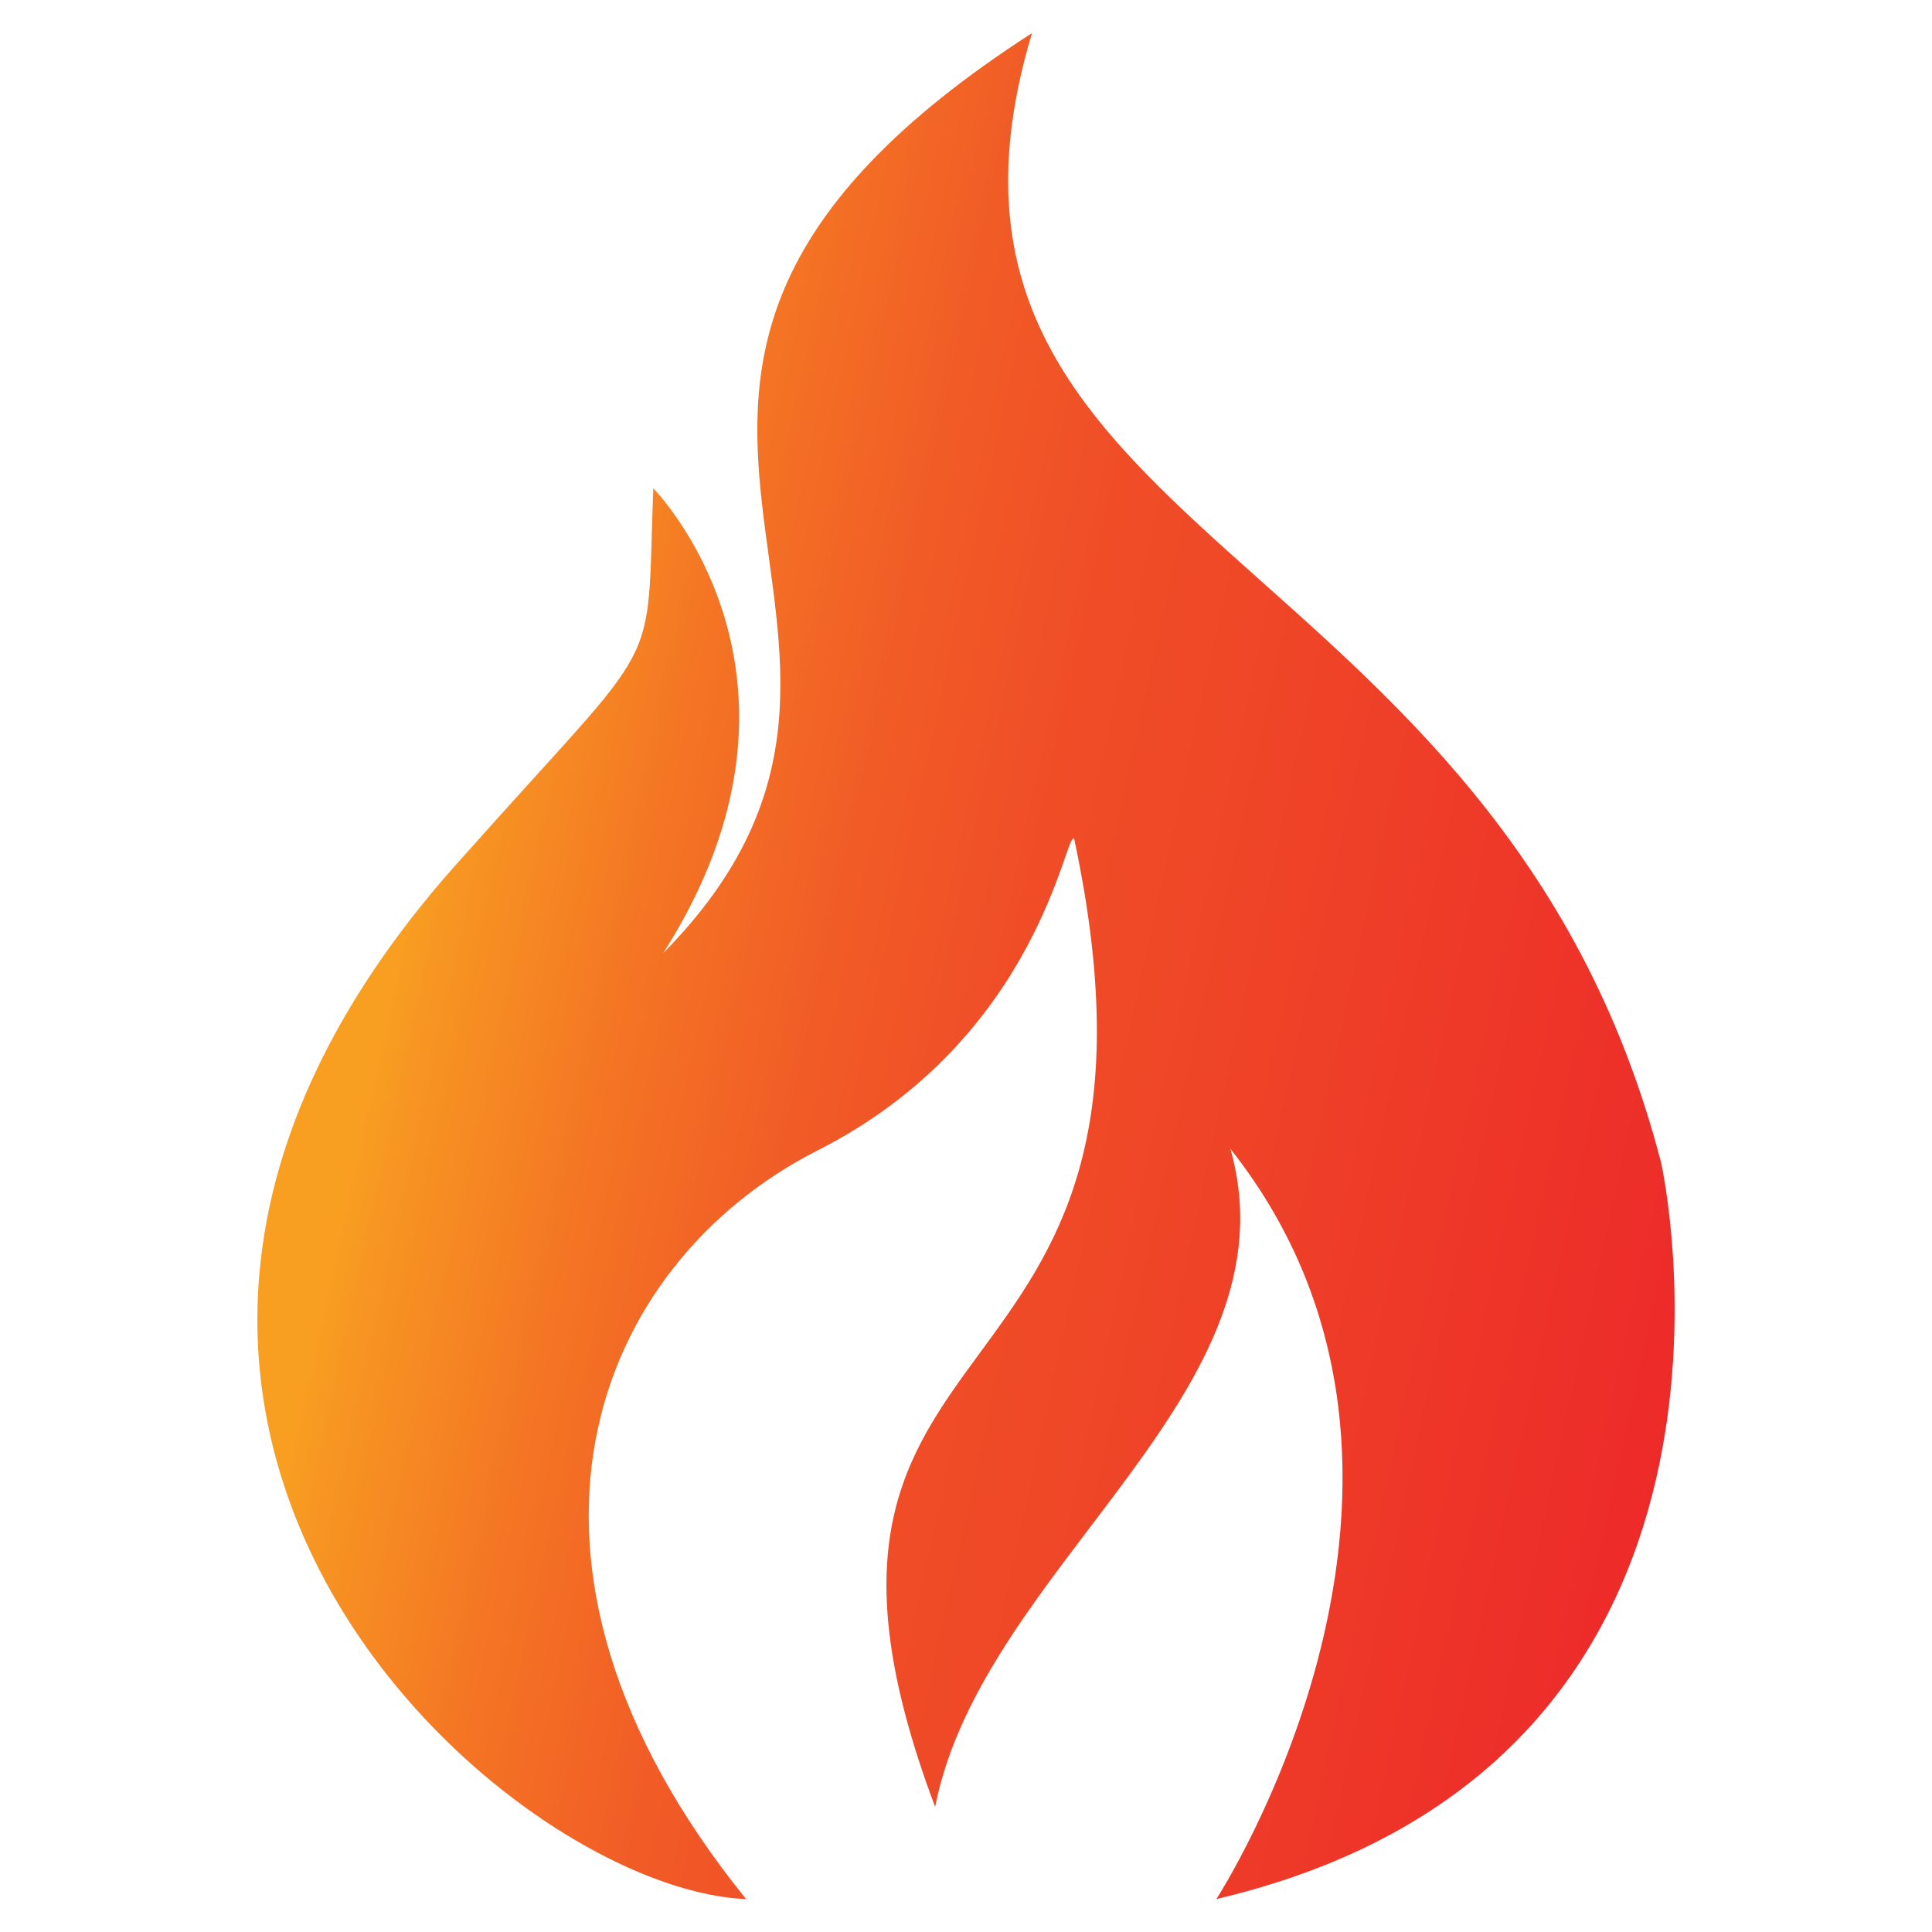 <svg xmlns="http://www.w3.org/2000/svg" xmlns:xlink="http://www.w3.org/1999/xlink"
    viewBox="0 0 500 500">
    <defs>
        <style>.cls-1{fill:url(#linear-gradient);}.cls-2{fill:none;}</style>
        <linearGradient id="linear-gradient" x1="106.98" y1="223.6" x2="464.59" y2="301.61"
            gradientUnits="userSpaceOnUse">
            <stop offset="0" stop-color="#f89f21" />
            <stop offset="0.03" stop-color="#f79622" />
            <stop offset="0.17" stop-color="#f47424" />
            <stop offset="0.3" stop-color="#f15c26" />
            <stop offset="0.43" stop-color="#f04d27" />
            <stop offset="0.53" stop-color="#ef4827" />
            <stop offset="0.93" stop-color="#ed2c29" />
            <stop offset="1" stop-color="#ec262a" />
        </linearGradient>
    </defs>
    <g id="Layer_2" data-name="Layer 2">
        <path class="cls-1"
            d="M193.09,491.48C129.71,488.9-10.1,364.14,120.5,221c51.85-58.35,46.67-45,48.57-94.62,0,0,48.22,48.68,2.59,120.26,82.75-83.84-46.43-146.72,95.42-238.07C227.74,139.67,387.73,138,429.92,301c0,0,34.7,155.19-115.13,190.48,0,0,71-109.08,3.63-194.17,17.92,63-64.23,108.08-76.41,170.31-50.42-134,69-95.38,36-250.48-2.17-3.28-8.67,51.32-66.39,80.58S122.22,403.8,193.09,491.48Z" />
        <rect class="cls-2" width="500" height="500" />
    </g>
</svg>